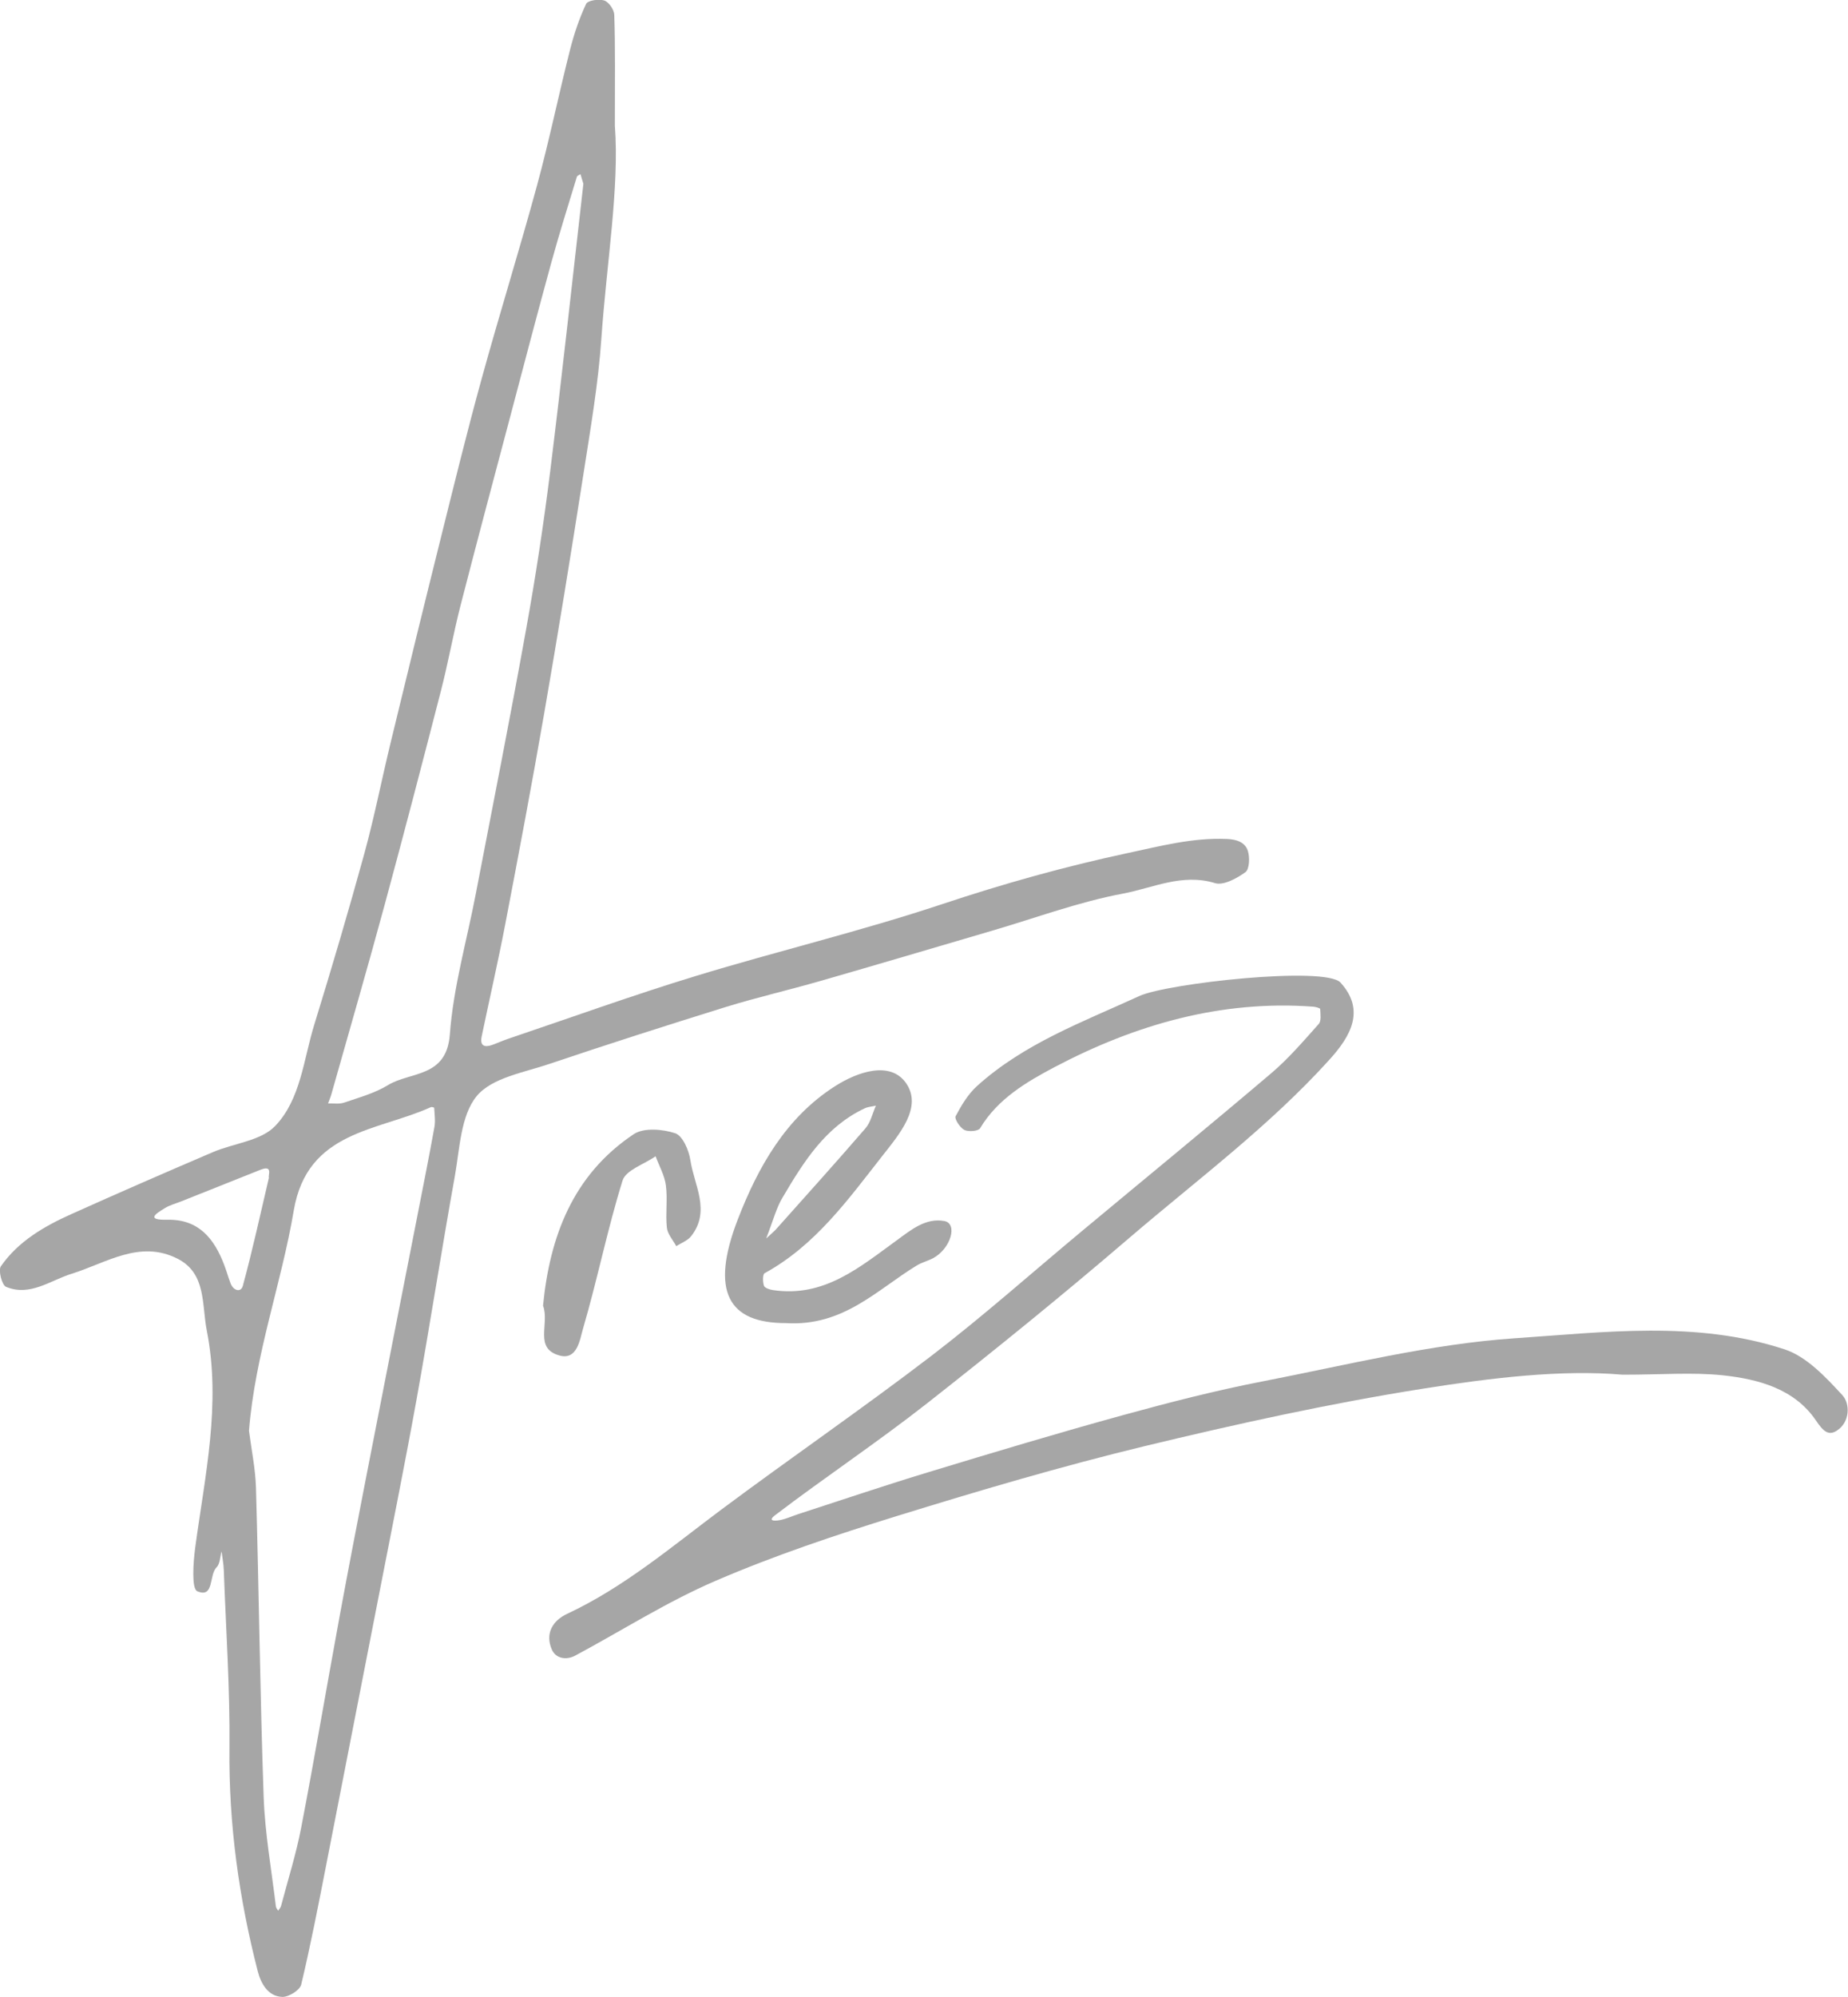 <svg width="75" height="81" viewBox="0 0 75 81" fill="none" xmlns="http://www.w3.org/2000/svg">
<path d="M24.954 5.094C25.143 7.602 24.619 10.659 24.406 13.732C24.28 15.579 23.96 17.414 23.676 19.245C23.171 22.477 22.647 25.704 22.087 28.927C21.59 31.795 21.049 34.65 20.501 37.51C20.209 39.029 19.862 40.535 19.547 42.046C19.472 42.41 19.653 42.497 19.969 42.386C20.19 42.307 20.403 42.209 20.627 42.133C23.159 41.279 25.676 40.369 28.228 39.59C31.548 38.578 34.936 37.771 38.23 36.675C40.711 35.849 43.203 35.149 45.759 34.603C47.096 34.318 48.401 33.97 49.79 34.029C50.2 34.045 50.531 34.168 50.642 34.508C50.728 34.769 50.709 35.255 50.547 35.374C50.2 35.627 49.656 35.924 49.312 35.821C47.979 35.41 46.776 36.023 45.562 36.248C43.775 36.584 42.044 37.229 40.288 37.743C37.954 38.428 35.623 39.12 33.284 39.792C32.018 40.156 30.728 40.453 29.47 40.84C27.076 41.584 24.686 42.347 22.308 43.15C21.27 43.502 19.961 43.712 19.346 44.459C18.695 45.25 18.659 46.591 18.458 47.714C17.914 50.736 17.445 53.773 16.9 56.795C16.407 59.516 15.859 62.225 15.331 64.938C14.632 68.518 13.934 72.101 13.232 75.68C12.917 77.29 12.605 78.904 12.223 80.502C12.167 80.723 11.718 81.004 11.457 80.996C10.87 80.98 10.586 80.434 10.464 79.968C9.698 76.997 9.28 73.988 9.312 70.903C9.336 68.502 9.17 66.097 9.083 63.697C9.075 63.439 9.024 63.182 8.992 62.925C8.929 63.143 8.933 63.428 8.791 63.57C8.472 63.89 8.701 64.835 8.006 64.543C7.77 64.44 7.841 63.388 7.92 62.791C8.314 59.86 8.981 56.957 8.393 53.971C8.184 52.907 8.377 51.653 7.21 51.056C5.672 50.273 4.319 51.226 2.907 51.665C2.039 51.934 1.219 52.599 0.245 52.195C0.079 52.128 -0.079 51.523 0.036 51.361C0.741 50.348 1.787 49.743 2.887 49.249C4.796 48.39 6.713 47.556 8.637 46.733C9.489 46.369 10.59 46.278 11.169 45.669C12.207 44.586 12.317 42.972 12.755 41.56C13.465 39.258 14.147 36.948 14.786 34.623C15.193 33.14 15.488 31.629 15.851 30.134C16.529 27.334 17.212 24.537 17.91 21.741C18.438 19.621 18.959 17.497 19.539 15.393C20.265 12.755 21.081 10.145 21.799 7.507C22.292 5.695 22.67 3.852 23.132 2.029C23.294 1.388 23.506 0.755 23.787 0.158C23.854 0.016 24.307 -0.051 24.524 0.02C24.709 0.083 24.926 0.395 24.93 0.601C24.974 1.91 24.954 3.208 24.954 5.094ZM10.105 58.033C10.199 58.769 10.365 59.559 10.389 60.354C10.507 64.527 10.554 68.704 10.7 72.876C10.752 74.363 11.02 75.847 11.197 77.33C11.205 77.389 11.256 77.444 11.288 77.5C11.327 77.436 11.386 77.381 11.406 77.31C11.686 76.246 12.021 75.194 12.227 74.114C12.767 71.302 13.248 68.474 13.765 65.658C14.124 63.704 14.502 61.755 14.881 59.805C15.563 56.312 16.25 52.82 16.936 49.328C17.172 48.125 17.413 46.923 17.63 45.717C17.677 45.464 17.634 45.195 17.622 44.934C17.622 44.922 17.523 44.89 17.488 44.906C15.331 45.887 12.475 45.855 11.923 49.094C11.422 52.065 10.353 54.928 10.105 58.033ZM23.676 7.455C23.672 7.439 23.613 7.25 23.558 7.064C23.506 7.099 23.424 7.127 23.412 7.171C23.061 8.329 22.694 9.484 22.375 10.651C21.814 12.692 21.278 14.737 20.738 16.781C20.048 19.384 19.353 21.982 18.683 24.589C18.391 25.732 18.186 26.898 17.89 28.041C17.145 30.933 16.392 33.82 15.611 36.699C14.916 39.262 14.175 41.813 13.453 44.368C13.418 44.498 13.362 44.625 13.315 44.756C13.532 44.748 13.765 44.791 13.962 44.724C14.565 44.518 15.204 44.344 15.741 44.016C16.656 43.454 18.127 43.727 18.257 41.952C18.399 40.037 18.947 38.151 19.31 36.252C19.996 32.685 20.706 29.117 21.349 25.542C21.736 23.406 22.063 21.259 22.331 19.103C22.805 15.282 23.219 11.458 23.676 7.455ZM10.913 47.773C10.87 47.675 11.095 47.239 10.566 47.449C9.493 47.876 8.424 48.303 7.352 48.73C7.131 48.818 6.894 48.877 6.697 48.999C6.326 49.225 5.896 49.494 6.8 49.474C8.062 49.45 8.693 50.237 9.099 51.305C9.194 51.554 9.265 51.812 9.359 52.057C9.474 52.357 9.781 52.436 9.856 52.152C10.243 50.732 10.554 49.296 10.913 47.773Z" fill="#A6A6A6"/>
<path d="M65.854 55.759C63.361 55.545 60.541 55.885 57.764 56.324C53.962 56.925 50.192 57.756 46.449 58.658C43.065 59.477 39.721 60.465 36.392 61.494C33.915 62.261 31.442 63.087 29.06 64.112C27.084 64.958 25.25 66.133 23.345 67.153C22.974 67.351 22.556 67.268 22.398 66.912C22.114 66.267 22.422 65.737 23.014 65.46C25.325 64.381 27.253 62.739 29.277 61.229C32.101 59.124 35.007 57.131 37.804 54.991C39.914 53.374 41.906 51.598 43.953 49.897C46.504 47.773 49.076 45.669 51.604 43.522C52.302 42.928 52.905 42.221 53.521 41.532C53.631 41.41 53.588 41.133 53.58 40.927C53.58 40.892 53.402 40.84 53.3 40.832C49.553 40.555 46.078 41.56 42.817 43.273C41.685 43.87 40.493 44.562 39.776 45.764C39.705 45.883 39.302 45.914 39.137 45.831C38.959 45.74 38.73 45.381 38.782 45.278C39.014 44.839 39.283 44.384 39.65 44.052C41.562 42.323 43.945 41.453 46.236 40.401C47.36 39.883 53.789 39.175 54.404 39.855C55.434 40.986 54.795 42.05 53.97 42.964C51.525 45.673 48.595 47.845 45.842 50.202C43.152 52.508 40.399 54.742 37.614 56.929C35.611 58.5 33.489 59.911 31.462 61.454C31.083 61.743 31.564 61.679 31.679 61.652C31.923 61.6 32.156 61.494 32.396 61.414C34.163 60.841 35.926 60.244 37.701 59.706C40.32 58.911 42.939 58.124 45.574 57.4C47.459 56.882 49.356 56.395 51.273 56.024C54.657 55.367 58.041 54.517 61.46 54.283C65.1 54.038 68.839 53.552 72.424 54.73C73.32 55.023 74.097 55.858 74.771 56.589C75.091 56.933 75.087 57.681 74.546 58.029C74.203 58.25 73.99 58.045 73.706 57.626C72.831 56.328 71.36 55.937 69.904 55.782C68.689 55.656 67.439 55.759 65.854 55.759Z" fill="#A6A6A6"/>
<path d="M31.892 53.666C29.557 53.67 28.811 52.385 29.947 49.45C30.764 47.342 31.888 45.333 33.891 44.056C34.822 43.462 36.131 43.027 36.766 43.925C37.457 44.906 36.498 46.005 35.804 46.891C34.408 48.671 33.083 50.518 31.032 51.642C30.949 51.689 30.953 51.993 31.004 52.148C31.032 52.239 31.229 52.306 31.363 52.326C33.446 52.642 34.893 51.396 36.415 50.293C36.971 49.889 37.571 49.387 38.324 49.526C38.88 49.628 38.589 50.645 37.871 51.032C37.654 51.147 37.405 51.206 37.2 51.333C35.591 52.314 34.219 53.813 31.892 53.666ZM31.095 50.233C31.402 49.953 31.442 49.921 31.477 49.881C32.696 48.513 33.923 47.156 35.122 45.768C35.335 45.523 35.41 45.159 35.548 44.847C35.394 44.882 35.228 44.89 35.09 44.957C33.497 45.705 32.613 47.129 31.765 48.564C31.513 48.976 31.391 49.47 31.095 50.233Z" fill="#A6A6A6"/>
<path d="M22.039 52.958C22.311 50.17 23.242 47.655 25.723 46.001C26.129 45.733 26.89 45.796 27.403 45.966C27.703 46.065 27.959 46.654 28.018 47.057C28.172 48.074 28.851 49.114 28.054 50.135C27.912 50.32 27.652 50.411 27.447 50.546C27.312 50.297 27.092 50.055 27.064 49.794C27.005 49.229 27.099 48.643 27.025 48.082C26.973 47.678 26.753 47.295 26.607 46.899C26.145 47.224 25.4 47.457 25.266 47.884C24.65 49.862 24.244 51.906 23.66 53.896C23.538 54.307 23.436 55.185 22.706 54.98C21.657 54.691 22.315 53.694 22.039 52.958Z" fill="#A6A6A6"/>
</svg>
